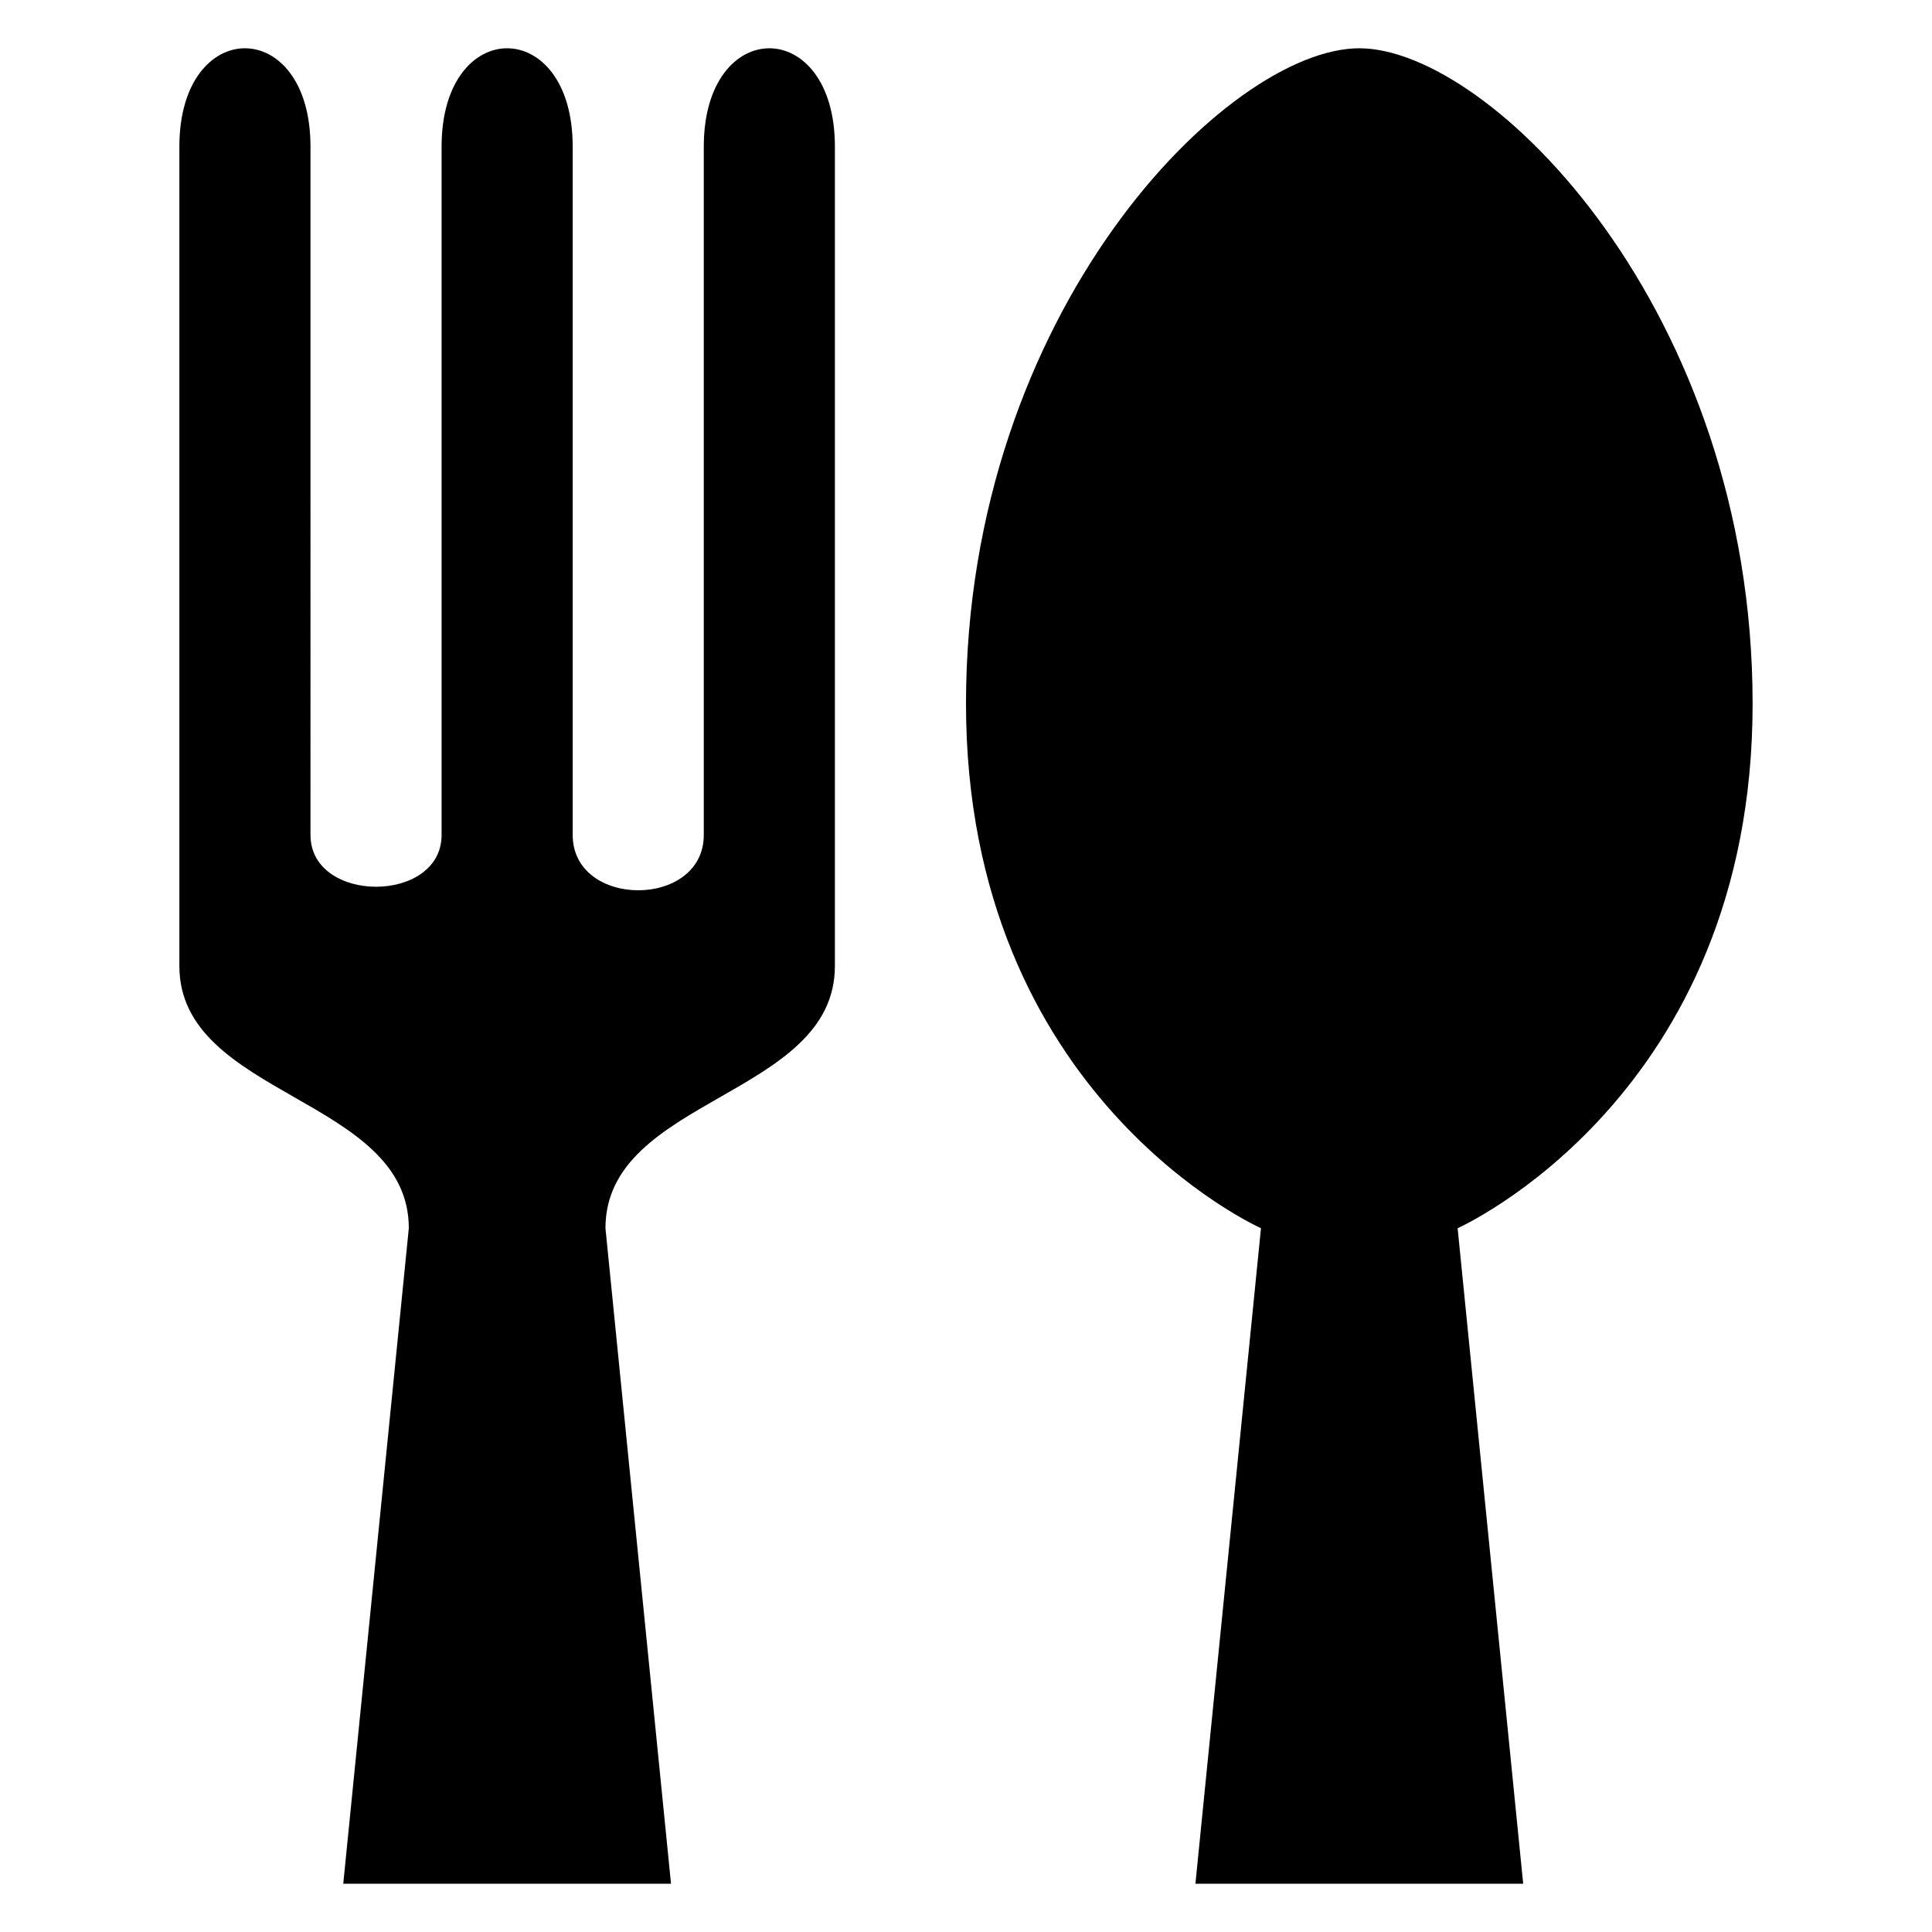 <?xml version="1.0" encoding="UTF-8" standalone="no"?>
<svg
   version="1.1"
   id="Layer_3"
   x="0px"
   y="0px"
   width="283.46px"
   height="283.46px"
   viewBox="0 0 283.46 283.46"
   enable-background="new 0 0 283.46 283.46"
   xml:space="preserve"
   sodipodi:docname="map-restaurant"
   inkscape:version="1.4.2 (ebf0e940d0, 2025-05-08)"
   xmlns:inkscape="http://www.inkscape.org/namespaces/inkscape"
   xmlns:sodipodi="http://sodipodi.sourceforge.net/DTD/sodipodi-0.dtd"
   xmlns="http://www.w3.org/2000/svg"
   xmlns:svg="http://www.w3.org/2000/svg"><defs
   id="defs15" /><sodipodi:namedview
   id="namedview13"
   pagecolor="#ffffff"
   bordercolor="#000000"
   borderopacity="0.25"
   inkscape:showpageshadow="2"
   inkscape:pageopacity="0.0"
   inkscape:pagecheckerboard="0"
   inkscape:deskcolor="#d1d1d1"
   showgrid="false"
   inkscape:zoom="2.0954269"
   inkscape:cx="-20.998108"
   inkscape:cy="152.71351"
   inkscape:window-width="1920"
   inkscape:window-height="995"
   inkscape:window-x="0"
   inkscape:window-y="0"
   inkscape:window-maximized="1"
   inkscape:current-layer="Layer_3" />

<path
   id="restaurant"
   d="m 35.936,7.083 c -4.809,0 -9.618,4.809 -9.618,14.426 V 141.73 c 0,19.235 33.662,19.235 33.662,38.471 l -9.618,96.176 h 48.088 l -9.618,-96.176 c 0,-19.235 33.662,-19.235 33.662,-38.471 V 21.51 c 0,-19.235 -19.235,-19.235 -19.235,0 V 122.495 c 0,10.835 -19.235,10.835 -19.235,0 V 21.51 c 0,-19.235 -19.235,-19.235 -19.235,0 V 122.495 c 0,10.143 -19.235,10.143 -19.235,0 V 21.51 c 0,-9.618 -4.809,-14.426 -9.618,-14.426 z m 163.5,0 c -19.235,0 -57.706,38.471 -57.706,96.176 0,57.706 43.279,76.941 43.279,76.941 l -9.618,96.176 h 48.088 l -9.618,-96.176 c 0,0 43.279,-19.235 43.279,-76.941 0,-57.706 -38.471,-96.176 -57.706,-96.176 z"
   style="fill:#000000;stroke-width:19.235" /></svg>
